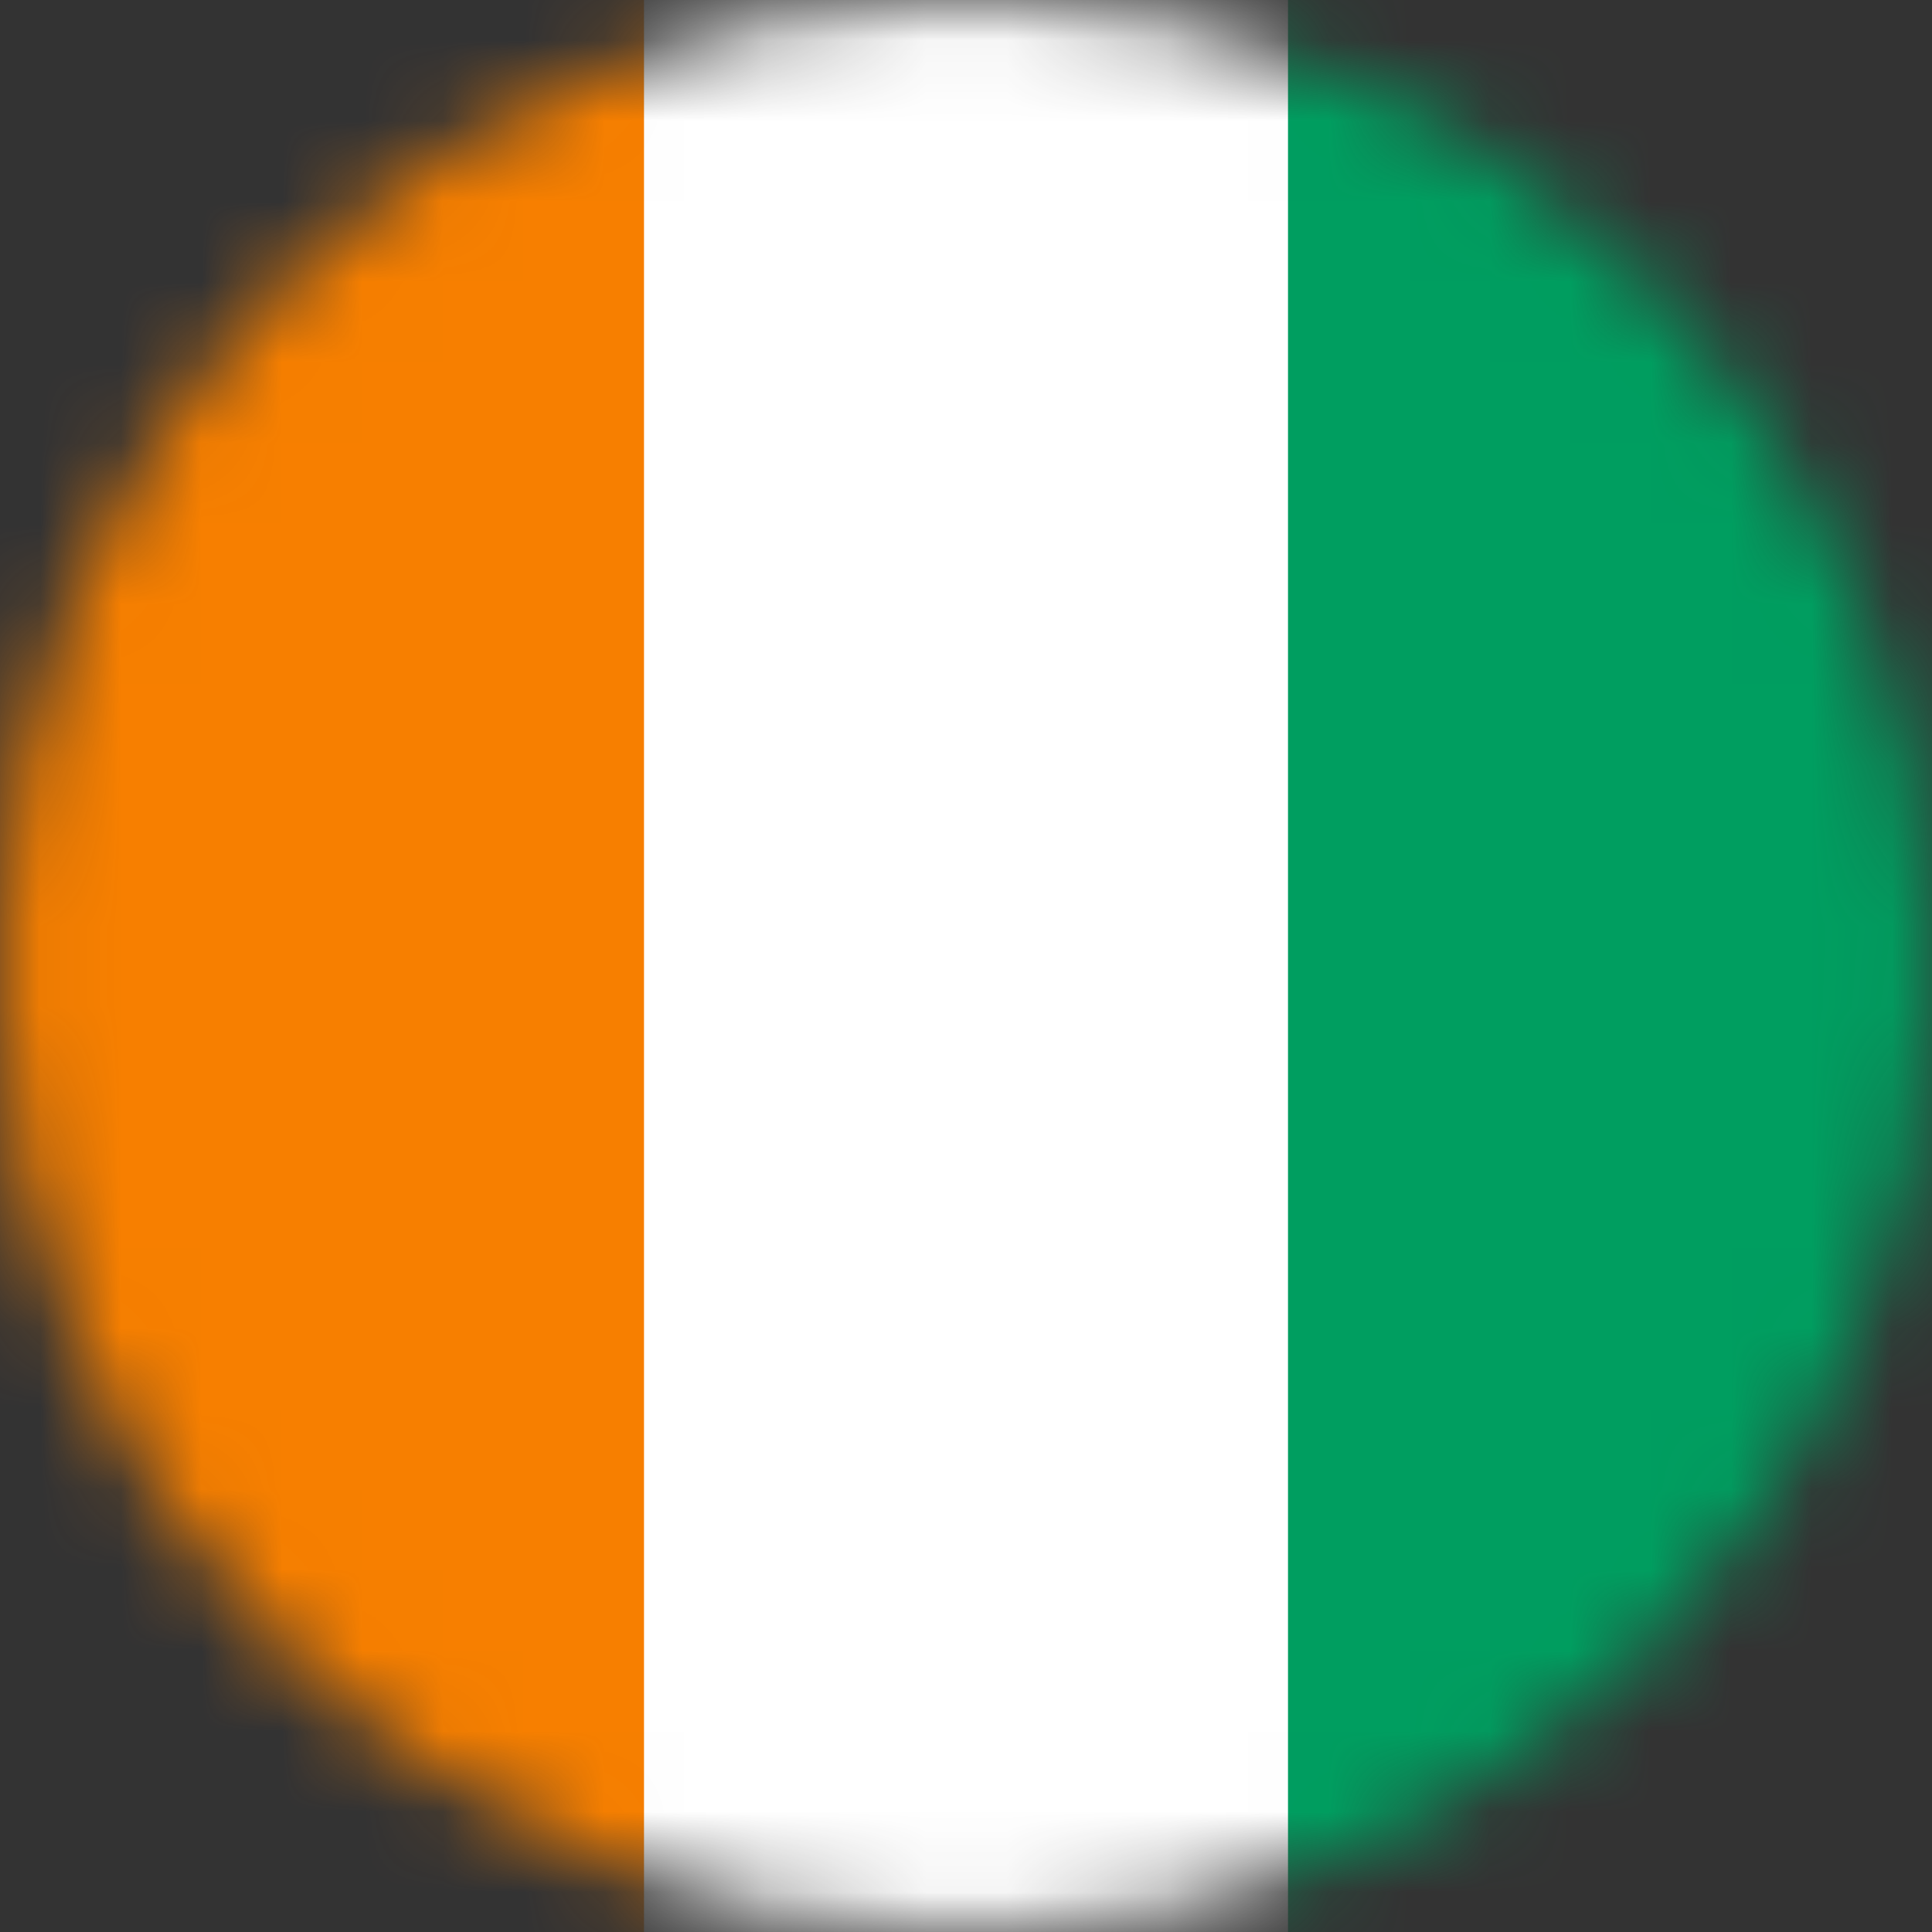 <svg width="24" height="24" viewBox="0 0 24 24" fill="none" xmlns="http://www.w3.org/2000/svg">
<rect x="0" y="0" width="24" height="24" fill="#333333" stroke="none"/>
<g clip-path="url(#clip0_170_16583)">
<mask id="mask0_170_16583" style="mask-type:luminance" maskUnits="userSpaceOnUse" x="0" y="0" width="24" height="24">
<path d="M12 24C18.627 24 24 18.627 24 12C24 5.373 18.627 0 12 0C5.373 0 0 5.373 0 12C0 18.627 5.373 24 12 24Z" fill="white"/>
</mask>
<g mask="url(#mask0_170_16583)">
<path d="M0 0H24V24H0V0Z" fill="#009E60"/>
<path d="M0 0H16V24H0V0Z" fill="white"/>
<path d="M0 0H8V24H0V0Z" fill="#F77F00"/>
</g>
</g>
<defs>
<clipPath id="clip0_170_16583">
<rect width="24" height="24" fill="white"/>
</clipPath>
</defs>
</svg>
